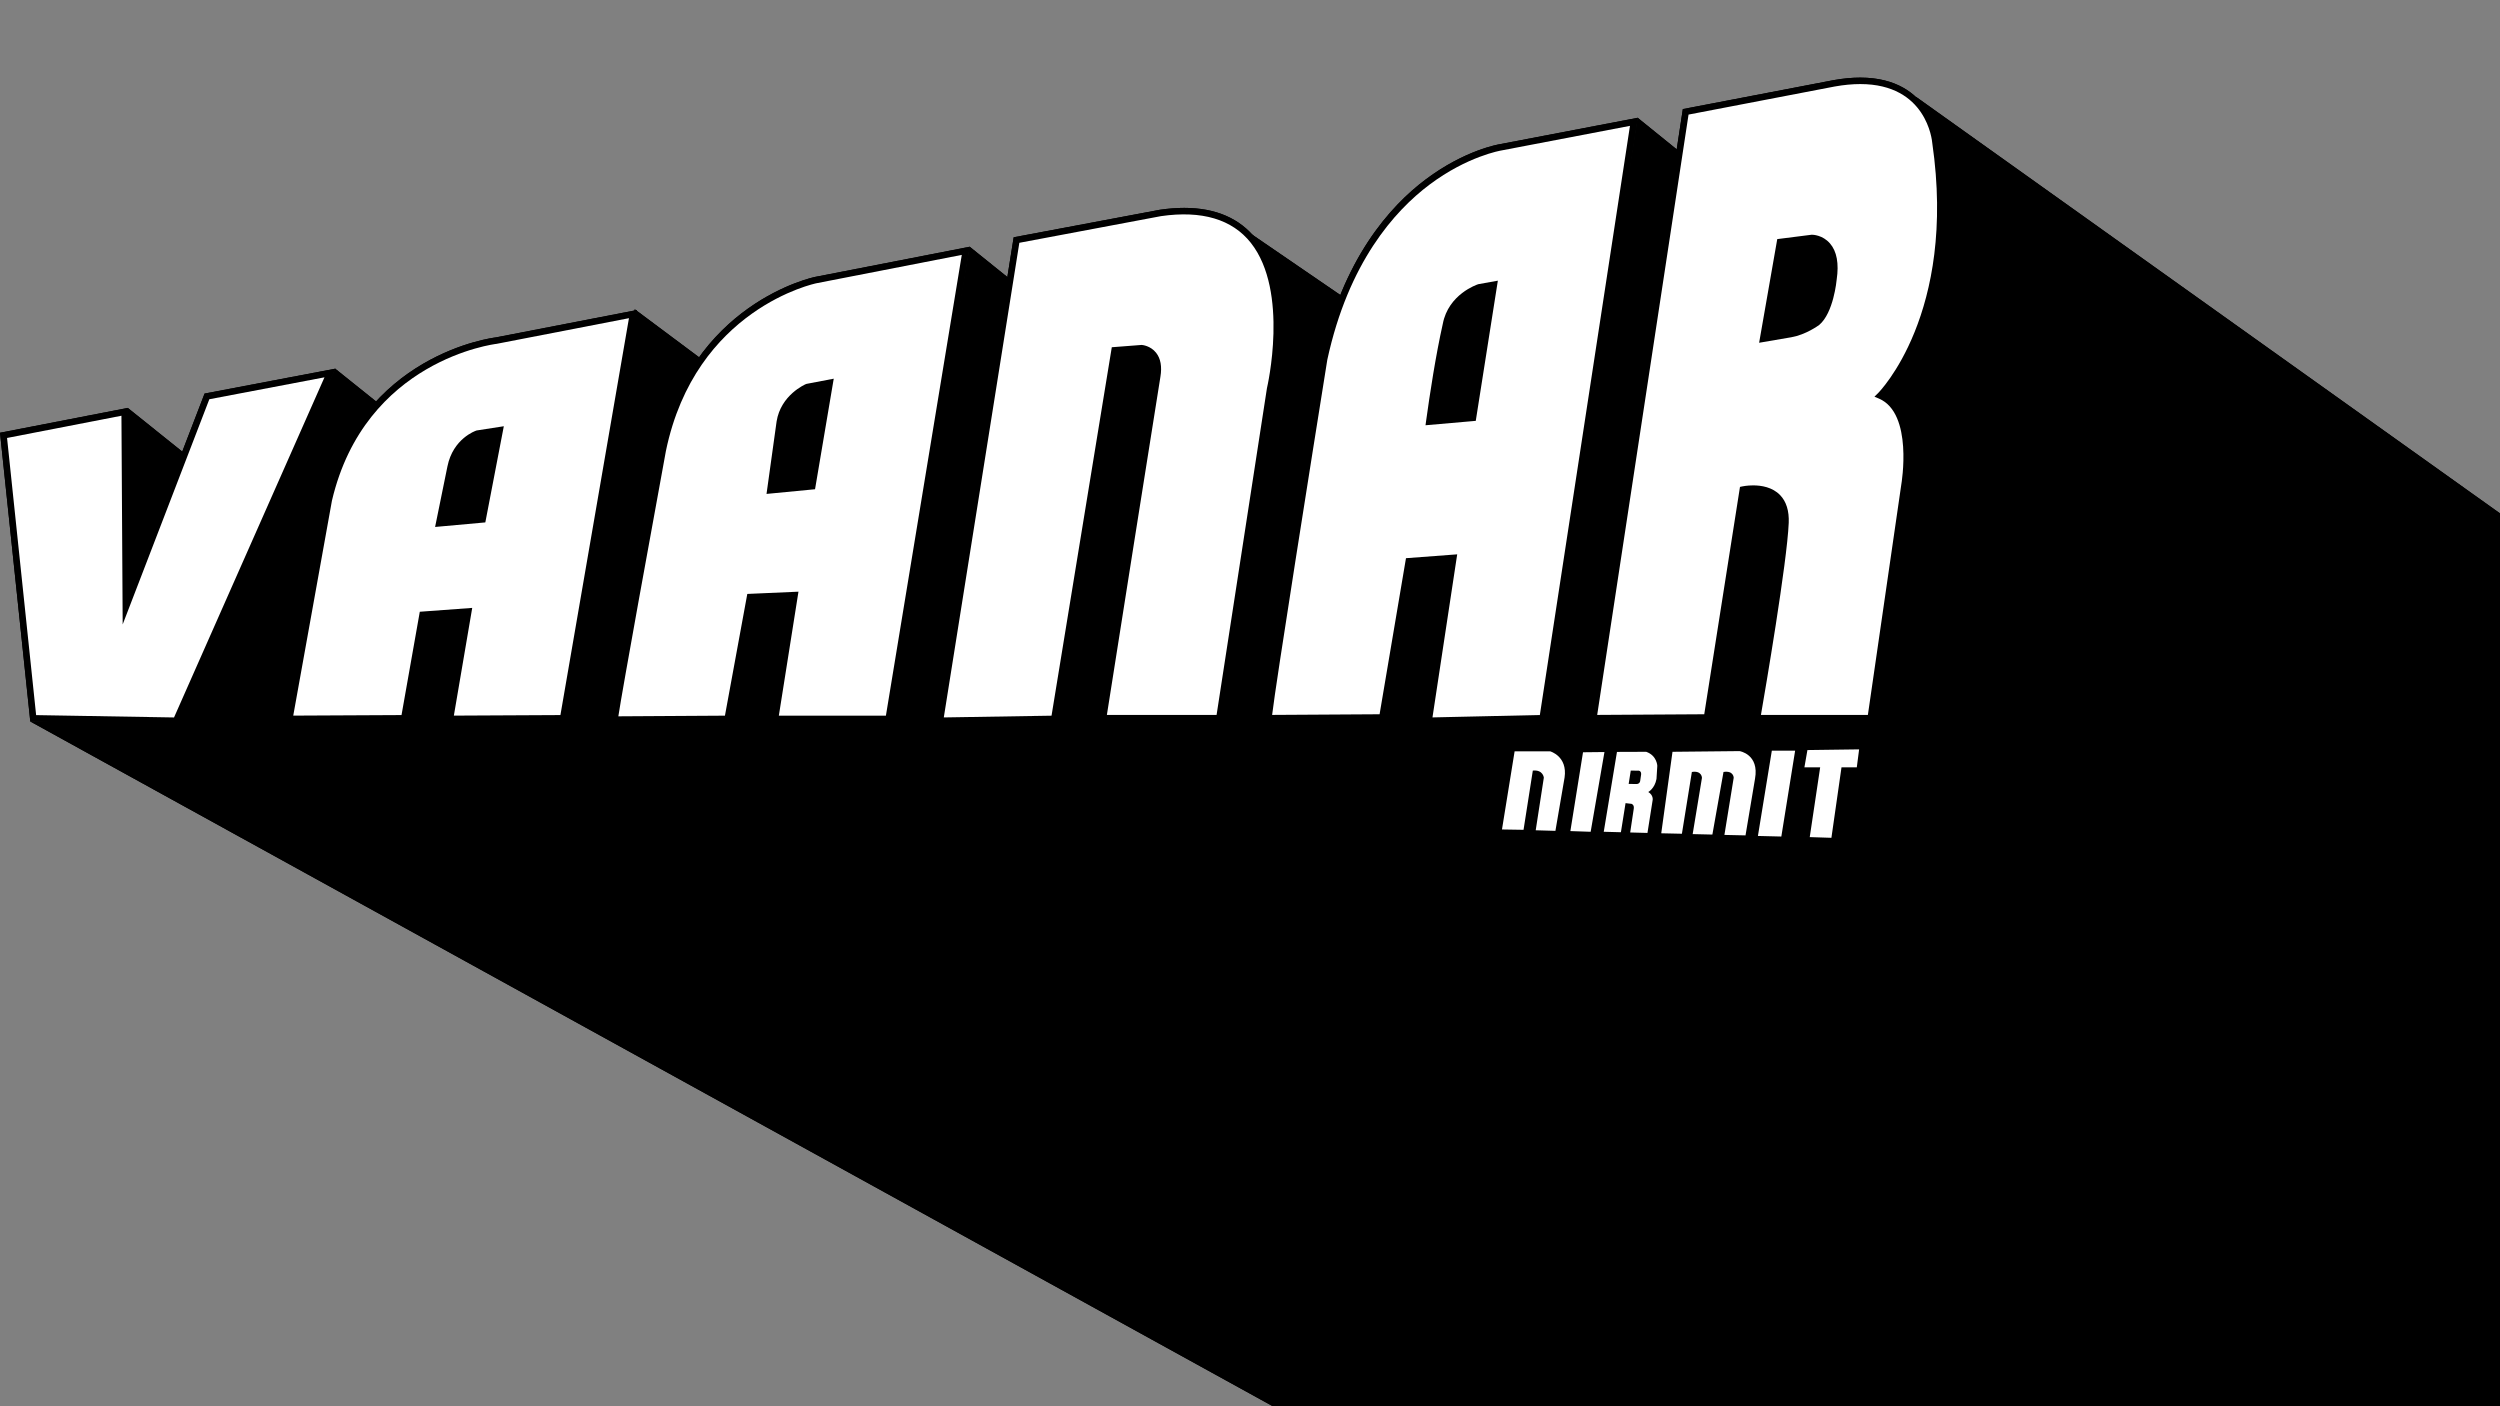 <?xml version="1.0" encoding="utf-8"?>
<!-- Generator: Adobe Illustrator 28.0.0, SVG Export Plug-In . SVG Version: 6.00 Build 0)  -->
<svg version="1.1" id="Layer_1" xmlns="http://www.w3.org/2000/svg" xmlns:xlink="http://www.w3.org/1999/xlink" x="0px" y="0px"
	 viewBox="0 0 2047.65 1151.8" style="enable-background:new 0 0 2047.65 1151.8;" xml:space="preserve">
<rect x="0" y="0" width="2047.65" height="1151.8" fill="#808080" stroke="none"/>
<style type="text/css">
	.st0{fill:#0C0C0C;}
	.st1{fill:#0F0F0F;}
	.st2{clip-path:url(#SVGID_00000173159371925596149460000004139214487484934044_);}
	.st3{fill:none;stroke:#FFFFFF;stroke-width:3;stroke-miterlimit:10;}
	.st4{fill-rule:evenodd;clip-rule:evenodd;stroke:#000000;stroke-width:2.013;stroke-miterlimit:10;}
	.st5{fill-rule:evenodd;clip-rule:evenodd;fill:#FFFFFF;}
	.st6{fill-rule:evenodd;clip-rule:evenodd;fill:#FFFFFF;stroke:#FFFFFF;stroke-miterlimit:10;}
	.st7{stroke:#FFFFFF;stroke-width:2.013;stroke-miterlimit:10;}
	.st8{fill-rule:evenodd;clip-rule:evenodd;fill:#FFFFFF;stroke:#000000;stroke-width:2.013;stroke-miterlimit:10;}
	.st9{fill-rule:evenodd;clip-rule:evenodd;}
	.st10{fill:#FFFFFF;}
	.st11{fill-rule:evenodd;clip-rule:evenodd;stroke:#000000;stroke-miterlimit:10;}
	.st12{fill:#FFFFFF;stroke:#000000;stroke-width:2.013;stroke-miterlimit:10;}
	.st13{opacity:0.8;}
	.st14{fill:none;stroke:#FFFFFF;stroke-width:0.5;stroke-miterlimit:10;}
</style>
<g>
	<g>
		<rect x="1226.23" y="607.37" class="st5" width="309.3" height="84.36"/>
		<path d="M1538.18,694.37h-314.61v-89.66h314.61V694.37z M1228.88,689.07h304v-79.05h-304V689.07z"/>
	</g>
	<path class="st9" d="M24.8,590.94l1017.68,560.86h1005.17V420.48L1569.25,79.26c0,0,52.22,135.29-28.86,244.28
		c0,0,23.17,9.02,21.08,62.09l-27.44,202.51l-94.47-0.38l22.31-153.52c0,0,4.37-26.49-13.29-32.56c0,0-8.64-4.27-20.6-1.14
		l-29.43,186.65l-93.04,0.57l69.5-464.07l-33.7-27.25l-77.28,491.32l-93.61-0.57l20.41-130.73l-36.55,2.75l-21.55,127.98
		l-93.14,0.57l45.48-294.13c0,0,2.18-32,14.53-50.79l-80.41-55.07c0,0,38.55,40.25,21.17,116.4l-41.11,283.59H903.9l44.43-280.07
		c0,0,4.27-22.79-12.91-22.98l-22.12,1.71l-49.08,301.06l-94.37,0.85l57.82-359.35l-33.51-26.96l-65.89,386.31h-93.04l16.04-101.4
		l-36.55,1.61l-18.23,99.78h-92.57l39.4-219.98c0,0,9.59-45.67,31.14-74.34l-54.55-40.7l-58.14,334.54l-92.76,0.47l15-88.01
		l-37.5,2.75l-15,84.78l-94.09,0.47l35.79-195.01c0,0,12.91-42.91,36.74-62.95l-35.39-28.36L145.09,589.57L24.8,590.94z
		 M1230.21,679.38l10.35-63.99h29.15c0,0,14.34,3.99,11.77,21.46l-7.5,43.67l-16.14-0.47l6.65-43.1c0,0-0.57-6.65-9.02-5.79
		l-7.6,48.51L1230.21,679.38z M1296.58,616.15l-10.35,64.56l16.61,0.57l11.3-65.32L1296.58,616.15z M1356.77,637.99l0.66-10.73
		c0,0-0.28-8.45-9.11-11.49l-23.93,0.09l-10.82,65.41l14.05,0.38l3.8-23.83l4.84,0.57c0,0,2.37,0.57,1.9,3.89l-2.94,19.56
		l14.15,0.38l4.27-27.06c0,0,0.66-3.89-3.61-6.46C1350.03,648.71,1355.35,645.87,1356.77,637.99L1356.77,637.99z M1344.14,634.57
		L1344.14,634.57l-0.76,5.22c-0.47,2.37-2.85,2.37-2.85,2.37l-6.55-0.09l1.71-10.92l6.74,0.09
		C1344.71,631.91,1344.14,634.57,1344.14,634.57L1344.14,634.57z M1360.66,682.51l9.21-66.74l54.97-0.57c0,0,16.23,2.56,12.63,22.6
		l-7.79,46.43l-17.28-0.38l7.6-46.81c0,0,0-6.08-8.35-4.75l-9.11,51.27l-16.14-0.38l7.6-46.05c0,0,0-6.17-8.26-4.84l-8.16,50.6
		L1360.66,682.51z M1451.24,614.82h19.08l-11.3,70.35l-19.18-0.47L1451.24,614.82z M1508.3,628.49l-8.26,57.72l-17.75-0.57
		l8.54-57.15h-12.91l2.47-14.15l42.34-0.57l-1.9,14.72H1508.3z"/>
	<g>
		<polygon class="st9" points="106.01,336.86 104.86,492.16 149.77,371.96 		"/>
		<path d="M103.48,499.6l1.23-165.47l46.62,37.4L103.48,499.6z M107.31,339.6l-1.08,145.12l41.97-112.32L107.31,339.6z"/>
	</g>
	<g>
		<polygon class="st10" points="2.89,356.58 102.1,337.31 103.05,497.38 169.51,324.68 270.24,305.5 144.26,590.33 27.2,588.33 		
			"/>
		<path d="M145.97,593.01L24.8,590.94L0,354.44l104.74-20.35l0.88,149.22l61.94-160.96l107.15-20.4L145.97,593.01z M29.59,585.72
			l112.95,1.92l123.23-278.59l-94.32,17.96l-70.97,184.43l-1.01-170.92l-93.69,18.2L29.59,585.72z"/>
	</g>
	<g>
		<path class="st10" d="M237.02,588.81l94.09-0.47l15-84.78l37.5-2.75l-15,88.01l92.66-0.47l57.15-331.06l-112.12,21.74
			c0,0-109.09,11.77-137,130.45L237.02,588.81z"/>
		<path d="M365.46,591.47l14.96-87.78l-32.06,2.35l-15.03,84.93l-99.49,0.5l32.84-182.48c28.05-119.26,138.22-132.5,139.33-132.62
			l115.68-22.44L463.5,590.97L365.46,591.47z M515.15,260.61L406.8,281.62c-1.29,0.15-107.78,13.06-134.92,128.45l-31.69,176.07
			l88.68-0.45l14.97-84.63l42.94-3.15l-15.04,88.23l87.28-0.45L515.15,260.61z"/>
	</g>
	<g>
		<path class="st10" d="M503.51,589.38l92.47-0.57l18.32-99.78l36.55-1.61l-16.04,101.4h93.04l63.14-383.37l-122.66,23.93
			c0,0-100.64,19.46-125.51,139.47C542.82,368.83,502.18,590.33,503.51,589.38L503.51,589.38z"/>
		<path d="M504.34,592.05l-2.11-0.05l-0.78-0.95c-1.12-1.37-1.35-1.66,18.76-112.85c9.95-55,20.01-109.85,20.01-109.85
			c24.96-120.4,126.59-141.4,127.62-141.59l126.41-24.66l-64.12,389.36h-98.4l16.02-101.26l-31.2,1.38l-18.34,99.86L504.34,592.05z
			 M787.76,208.77l-118.92,23.2c-0.99,0.19-99.22,20.62-123.42,137.4c-10.2,55.61-35.78,195.96-38.96,217.34l87.31-0.54l18.31-99.7
			l41.91-1.85l-16.07,101.54h87.69L787.76,208.77z"/>
	</g>
	<g>
		<path class="st10" d="M769.92,590.33l93.61-1.52l49.37-301.91l22.12-1.71c0,0,16.42,1.14,12.82,22.98
			c-3.61,21.74-44.34,280.07-44.34,280.07h95.23l41.58-269.82c0,0,38.83-162.54-89.72-144.02l-118.01,22.22L769.92,590.33z"/>
		<path d="M766.8,593.03l63.45-398.68l119.85-22.56c7.01-1.01,13.65-1.52,19.84-1.52c25.7,0,45.48,8.55,58.78,25.4
			c33.12,41.96,14.96,120.06,14.17,123.36L1001,590.89h-100.6l0.48-3.07c0.41-2.58,40.77-258.59,44.34-280.1
			c1.12-6.8,0.3-12.01-2.46-15.49c-2.82-3.57-6.95-4.28-7.78-4.39l-19.8,1.53l-49.39,302.04L766.8,593.03z M834.9,198.87
			l-61.87,388.75l88.24-1.43l49.35-301.78l24.39-1.88l0.19,0.01c0.29,0.02,7.1,0.56,11.72,6.41c3.72,4.7,4.91,11.31,3.53,19.65
			c-3.35,20.2-39.24,247.75-43.85,276.99h89.85l41.24-267.57c0.23-1,18.39-79.13-13.14-119.06c-15.28-19.36-40.13-26.75-73.58-21.93
			L834.9,198.87z"/>
	</g>
	<g>
		<path class="st10" d="M1039.17,588.24l93.04-0.57l21.65-127.98l36.55-2.75l-20.22,133.39l93.33-2.09l74.72-488.47l-109.09,20.89
			c0,0-110.8,17.56-144.59,173.46C1084.55,294.11,1037.08,590.33,1039.17,588.24L1039.17,588.24z"/>
		<path d="M1167.09,593.05l20.2-133.22l-31.16,2.35l-21.67,128.13l-95.33,0.59l-1.22-0.01l-0.8-0.94c-1.16-1.37-1.69-2,21.57-149.83
			c11.4-72.48,23.13-145.7,23.25-146.43c17.66-81.47,56.51-124.84,86-146.89c32.08-23.99,59.64-28.58,60.8-28.76l112.69-21.58
			l-75.62,494.38L1167.09,593.05z M1193.53,454.04l-20.25,133.56l87.95-1.97l73.81-482.55l-105.4,20.18
			c-0.35,0.06-27.72,4.66-58.78,27.97c-28.67,21.52-66.47,63.88-83.72,143.44c-12.04,75.16-42.41,266.32-45.19,290.89l88.01-0.54
			l21.62-127.83L1193.53,454.04z"/>
	</g>
	<g>
		<path class="st10" d="M1305.1,588.24l93.04-0.57l29.34-186.65c0,0,36.36-8.07,34.94,27.15c-1.42,35.13-23.26,160.07-23.26,160.07
			h93.04l27.72-191.12c0,0,10.63-60.1-19.94-73.1c0,0,65.98-64.18,45.29-207.26c0,0-4.94-62.47-82.98-48.51L1380.67,91.6
			L1305.1,588.24z"/>
		<path d="M1302.01,590.91l76.32-501.56l123.46-23.71c7.73-1.38,15.08-2.08,21.88-2.08c59.36,0,64.2,52.46,64.24,52.99
			c18.32,126.6-31.69,192.93-43.61,206.66c28.14,16.24,18.66,71.92,18.22,74.37l-28.04,193.31H1436l0.54-3.11
			c0.22-1.25,21.82-125.17,23.22-159.72c0.34-8.31-1.53-14.64-5.56-18.83c-5.05-5.25-12.71-6.36-18.26-6.36
			c-2.54,0-4.72,0.23-6.15,0.44l-29.39,187L1302.01,590.91z M1442.31,585.58h87.59l27.39-188.84c0.12-0.66,9.92-58.25-18.35-70.28
			l-3.66-1.56l2.85-2.78c0.65-0.63,64.75-65.07,44.51-204.98c-0.18-2.13-4.59-48.28-58.97-48.28c-6.49,0-13.52,0.67-20.91,1.99
			l-119.75,23l-74.82,491.71l87.68-0.54l29.27-186.21l1.77-0.39c0.16-0.03,3.93-0.86,9.04-0.86c6.58,0,15.75,1.39,22.09,7.99
			c5.06,5.27,7.43,12.92,7.03,22.72C1463.76,460.51,1445.76,565.65,1442.31,585.58z"/>
	</g>
	<g>
		<path class="st9" d="M359.68,428.64l35.6-3.23l14.05-73.1l-18.32,2.85c0,0-17.56,5.79-21.93,27.34L359.68,428.64z"/>
		<path d="M356.37,431.61l10.11-49.63c4.62-22.8,22.92-29.08,23.7-29.33l0.42-0.1l22.05-3.43l-15.14,78.76L356.37,431.61z
			 M391.66,357.74c-1.87,0.69-16.17,6.51-19.98,25.29l-8.69,42.65l30.06-2.72l12.96-67.44L391.66,357.74z"/>
	</g>
	<g>
		<path class="st9" d="M630.92,401.58l34.37-3.32l14.34-84.78l-18.42,3.51c0,0-19.27,8.16-22.5,28.58L630.92,401.58z"/>
		<path d="M627.83,404.55l8.25-59.34c3.43-21.67,23.25-30.3,24.09-30.65l0.54-0.16l22.17-4.23l-15.31,90.55L627.83,404.55z
			 M662.02,319.54c-2.11,0.99-17.92,8.96-20.69,26.45l-7.32,52.64l29-2.8l13.36-79.02L662.02,319.54z"/>
	</g>
	<g>
		<path class="st9" d="M1170.66,345.38l35.79-3.13l17.18-109.09l-12.15,2.18c0,0-22.79,7.41-27.15,30.48
			C1178.64,291.17,1173.89,321.93,1170.66,345.38L1170.66,345.38z"/>
		<path d="M1167.58,348.31l0.45-3.29c3.04-22.1,7.89-53.87,13.71-79.78c4.59-24.25,27.93-32.1,28.92-32.42l0.35-0.09l15.82-2.84
			l-18.09,114.82L1167.58,348.31z M1212.16,237.92c-1.92,0.69-21.39,8.15-25.22,28.39c-5.52,24.55-10.15,54.36-13.19,76.13
			l30.41-2.66l16.28-103.35L1212.16,237.92z"/>
	</g>
	<g>
		<path class="st9" d="M1444.09,277.5l13.86-79.28l26.01-3.32c0,0,22.79-0.19,17.75,33.7c0,0-2.37,26.2-13.39,35.51
			c0,0-10.16,7.5-21.55,9.49L1444.09,277.5z"/>
		<path d="M1440.83,280.75l14.85-84.91l28.27-3.59c0.92,0,8.93,0.2,14.94,7.17c5.58,6.46,7.41,16.42,5.46,29.58
			c-0.08,0.96-2.59,27.25-14.3,37.14c-0.57,0.43-10.93,8-22.81,10.08L1440.83,280.75z M1460.23,200.6l-12.88,73.64l18.98-3.26
			c10.65-1.86,20.33-8.94,20.42-9.01c9.93-8.39,12.3-33.36,12.32-33.61c1.73-11.7,0.32-20.22-4.19-25.47
			c-4.21-4.9-9.8-5.31-10.77-5.34L1460.23,200.6z"/>
	</g>
</g>
<g>
	<g>
		<rect x="1226.23" y="607.37" class="st5" width="309.3" height="84.36"/>
		<path d="M1538.18,694.37h-314.61v-89.66h314.61V694.37z M1228.88,689.07h304v-79.05h-304V689.07z"/>
	</g>
	<path class="st9" d="M24.8,590.94l1017.68,560.86h1005.17V420.48L1569.25,79.26c0,0,52.22,135.29-28.86,244.28
		c0,0,23.17,9.02,21.08,62.09l-27.44,202.51l-94.47-0.38l22.31-153.52c0,0,4.37-26.49-13.29-32.56c0,0-8.64-4.27-20.6-1.14
		l-29.43,186.65l-93.04,0.57l69.5-464.07l-33.7-27.25l-77.28,491.32l-93.61-0.57l20.41-130.73l-36.55,2.75l-21.55,127.98
		l-93.14,0.57l45.48-294.13c0,0,2.18-32,14.53-50.79l-80.41-55.07c0,0,38.55,40.25,21.17,116.4l-41.11,283.59H903.9l44.43-280.07
		c0,0,4.27-22.79-12.91-22.98l-22.12,1.71l-49.08,301.06l-94.37,0.85l57.82-359.35l-33.51-26.96l-65.89,386.31h-93.04l16.04-101.4
		l-36.55,1.61l-18.23,99.78h-92.57l39.4-219.98c0,0,9.59-45.67,31.14-74.34l-54.55-40.7l-58.14,334.54l-92.76,0.47l15-88.01
		l-37.5,2.75l-15,84.78l-94.09,0.47l35.79-195.01c0,0,12.91-42.91,36.74-62.95l-35.39-28.36L145.09,589.57L24.8,590.94z
		 M1230.21,679.38l10.35-63.99h29.15c0,0,14.34,3.99,11.77,21.46l-7.5,43.67l-16.14-0.47l6.65-43.1c0,0-0.57-6.65-9.02-5.79
		l-7.6,48.51L1230.21,679.38z M1296.58,616.15l-10.35,64.56l16.61,0.57l11.3-65.32L1296.58,616.15z M1356.77,637.99l0.66-10.73
		c0,0-0.28-8.45-9.11-11.49l-23.93,0.09l-10.82,65.41l14.05,0.38l3.8-23.83l4.84,0.57c0,0,2.37,0.57,1.9,3.89l-2.94,19.56
		l14.15,0.38l4.27-27.06c0,0,0.66-3.89-3.61-6.46C1350.03,648.71,1355.35,645.87,1356.77,637.99L1356.77,637.99z M1344.14,634.57
		L1344.14,634.57l-0.76,5.22c-0.47,2.37-2.85,2.37-2.85,2.37l-6.55-0.09l1.71-10.92l6.74,0.09
		C1344.71,631.91,1344.14,634.57,1344.14,634.57L1344.14,634.57z M1360.66,682.51l9.21-66.74l54.97-0.57c0,0,16.23,2.56,12.63,22.6
		l-7.79,46.43l-17.28-0.38l7.6-46.81c0,0,0-6.08-8.35-4.75l-9.11,51.27l-16.14-0.38l7.6-46.05c0,0,0-6.17-8.26-4.84l-8.16,50.6
		L1360.66,682.51z M1451.24,614.82h19.08l-11.3,70.35l-19.18-0.47L1451.24,614.82z M1508.3,628.49l-8.26,57.72l-17.75-0.57
		l8.54-57.15h-12.91l2.47-14.15l42.34-0.57l-1.9,14.72H1508.3z"/>
	<g>
		<polygon class="st9" points="106.01,336.86 104.86,492.16 149.77,371.96 		"/>
		<path d="M103.48,499.6l1.23-165.47l46.62,37.4L103.48,499.6z M107.31,339.6l-1.08,145.12l41.97-112.32L107.31,339.6z"/>
	</g>
	<g>
		<polygon class="st10" points="2.89,356.58 102.1,337.31 103.05,497.38 169.51,324.68 270.24,305.5 144.26,590.33 27.2,588.33 		
			"/>
		<path d="M145.97,593.01L24.8,590.94L0,354.44l104.74-20.35l0.88,149.22l61.94-160.96l107.15-20.4L145.97,593.01z M29.59,585.72
			l112.95,1.92l123.23-278.59l-94.32,17.96l-70.97,184.43l-1.01-170.92l-93.69,18.2L29.59,585.72z"/>
	</g>
	<g>
		<path class="st10" d="M237.02,588.81l94.09-0.47l15-84.78l37.5-2.75l-15,88.01l92.66-0.47l57.15-331.06l-112.12,21.74
			c0,0-109.09,11.77-137,130.45L237.02,588.81z"/>
		<path d="M365.46,591.47l14.96-87.78l-32.06,2.35l-15.03,84.93l-99.49,0.5l32.84-182.48c28.05-119.26,138.22-132.5,139.33-132.62
			l115.68-22.44L463.5,590.97L365.46,591.47z M515.15,260.61L406.8,281.62c-1.29,0.15-107.78,13.06-134.92,128.45l-31.69,176.07
			l88.68-0.45l14.97-84.63l42.94-3.15l-15.04,88.23l87.28-0.45L515.15,260.61z"/>
	</g>
	<g>
		<path class="st10" d="M503.51,589.38l92.47-0.57l18.32-99.78l36.55-1.61l-16.04,101.4h93.04l63.14-383.37l-122.66,23.93
			c0,0-100.64,19.46-125.51,139.47C542.82,368.83,502.18,590.33,503.51,589.38L503.51,589.38z"/>
		<path d="M504.34,592.05l-2.11-0.05l-0.78-0.95c-1.12-1.37-1.35-1.66,18.76-112.85c9.95-55,20.01-109.85,20.01-109.85
			c24.96-120.4,126.59-141.4,127.62-141.59l126.41-24.66l-64.12,389.36h-98.4l16.02-101.26l-31.2,1.38l-18.34,99.86L504.34,592.05z
			 M787.76,208.77l-118.92,23.2c-0.99,0.19-99.22,20.62-123.42,137.4c-10.2,55.61-35.78,195.96-38.96,217.34l87.31-0.54l18.31-99.7
			l41.91-1.85l-16.07,101.54h87.69L787.76,208.77z"/>
	</g>
	<g>
		<path class="st10" d="M769.92,590.33l93.61-1.52l49.37-301.91l22.12-1.71c0,0,16.42,1.14,12.82,22.98
			c-3.61,21.74-44.34,280.07-44.34,280.07h95.23l41.58-269.82c0,0,38.83-162.54-89.72-144.02l-118.01,22.22L769.92,590.33z"/>
		<path d="M766.8,593.03l63.45-398.68l119.85-22.56c7.01-1.01,13.65-1.52,19.84-1.52c25.7,0,45.48,8.55,58.78,25.4
			c33.12,41.96,14.96,120.06,14.17,123.36L1001,590.89h-100.6l0.48-3.07c0.41-2.58,40.77-258.59,44.34-280.1
			c1.12-6.8,0.3-12.01-2.46-15.49c-2.82-3.57-6.95-4.28-7.78-4.39l-19.8,1.53l-49.39,302.04L766.8,593.03z M834.9,198.87
			l-61.87,388.75l88.24-1.43l49.35-301.78l24.39-1.88l0.19,0.01c0.29,0.02,7.1,0.56,11.72,6.41c3.72,4.7,4.91,11.31,3.53,19.65
			c-3.35,20.2-39.24,247.75-43.85,276.99h89.85l41.24-267.57c0.23-1,18.39-79.13-13.14-119.06c-15.28-19.36-40.13-26.75-73.58-21.93
			L834.9,198.87z"/>
	</g>
	<g>
		<path class="st10" d="M1039.17,588.24l93.04-0.57l21.65-127.98l36.55-2.75l-20.22,133.39l93.33-2.09l74.72-488.47l-109.09,20.89
			c0,0-110.8,17.56-144.59,173.46C1084.55,294.11,1037.08,590.33,1039.17,588.24L1039.17,588.24z"/>
		<path d="M1167.09,593.05l20.2-133.22l-31.16,2.35l-21.67,128.13l-95.33,0.59l-1.22-0.01l-0.8-0.94c-1.16-1.37-1.69-2,21.57-149.83
			c11.4-72.48,23.13-145.7,23.25-146.43c17.66-81.47,56.51-124.84,86-146.89c32.08-23.99,59.64-28.58,60.8-28.76l112.69-21.58
			l-75.62,494.38L1167.09,593.05z M1193.53,454.04l-20.25,133.56l87.95-1.97l73.81-482.55l-105.4,20.18
			c-0.35,0.06-27.72,4.66-58.78,27.97c-28.67,21.52-66.47,63.88-83.72,143.44c-12.04,75.16-42.41,266.32-45.19,290.89l88.01-0.54
			l21.62-127.83L1193.53,454.04z"/>
	</g>
	<g>
		<path class="st10" d="M1305.1,588.24l93.04-0.57l29.34-186.65c0,0,36.36-8.07,34.94,27.15c-1.42,35.13-23.26,160.07-23.26,160.07
			h93.04l27.72-191.12c0,0,10.63-60.1-19.94-73.1c0,0,65.98-64.18,45.29-207.26c0,0-4.94-62.47-82.98-48.51L1380.67,91.6
			L1305.1,588.24z"/>
		<path d="M1302.01,590.91l76.32-501.56l123.46-23.71c7.73-1.38,15.08-2.08,21.88-2.08c59.36,0,64.2,52.46,64.24,52.99
			c18.32,126.6-31.69,192.93-43.61,206.66c28.14,16.24,18.66,71.92,18.22,74.37l-28.04,193.31H1436l0.54-3.11
			c0.22-1.25,21.82-125.17,23.22-159.72c0.34-8.31-1.53-14.64-5.56-18.83c-5.05-5.25-12.71-6.36-18.26-6.36
			c-2.54,0-4.72,0.23-6.15,0.44l-29.39,187L1302.01,590.91z M1442.31,585.58h87.59l27.39-188.84c0.12-0.66,9.92-58.25-18.35-70.28
			l-3.66-1.56l2.85-2.78c0.65-0.63,64.75-65.07,44.51-204.98c-0.18-2.13-4.59-48.28-58.97-48.28c-6.49,0-13.52,0.67-20.91,1.99
			l-119.75,23l-74.82,491.71l87.68-0.54l29.27-186.21l1.77-0.39c0.16-0.03,3.93-0.86,9.04-0.86c6.58,0,15.75,1.39,22.09,7.99
			c5.06,5.27,7.43,12.92,7.03,22.72C1463.76,460.51,1445.76,565.65,1442.31,585.58z"/>
	</g>
	<g>
		<path class="st9" d="M359.68,428.64l35.6-3.23l14.05-73.1l-18.32,2.85c0,0-17.56,5.79-21.93,27.34L359.68,428.64z"/>
		<path d="M356.37,431.61l10.11-49.63c4.62-22.8,22.92-29.08,23.7-29.33l0.42-0.1l22.05-3.43l-15.14,78.76L356.37,431.61z
			 M391.66,357.74c-1.87,0.69-16.17,6.51-19.98,25.29l-8.69,42.65l30.06-2.72l12.96-67.44L391.66,357.74z"/>
	</g>
	<g>
		<path class="st9" d="M630.92,401.58l34.37-3.32l14.34-84.78l-18.42,3.51c0,0-19.27,8.16-22.5,28.58L630.92,401.58z"/>
		<path d="M627.83,404.55l8.25-59.34c3.43-21.67,23.25-30.3,24.09-30.65l0.54-0.16l22.17-4.23l-15.31,90.55L627.83,404.55z
			 M662.02,319.54c-2.11,0.99-17.92,8.96-20.69,26.45l-7.32,52.64l29-2.8l13.36-79.02L662.02,319.54z"/>
	</g>
	<g>
		<path class="st9" d="M1170.66,345.38l35.79-3.13l17.18-109.09l-12.15,2.18c0,0-22.79,7.41-27.15,30.48
			C1178.64,291.17,1173.89,321.93,1170.66,345.38L1170.66,345.38z"/>
		<path d="M1167.58,348.31l0.45-3.29c3.04-22.1,7.89-53.87,13.71-79.78c4.59-24.25,27.93-32.1,28.92-32.42l0.35-0.09l15.82-2.84
			l-18.09,114.82L1167.58,348.31z M1212.16,237.92c-1.92,0.69-21.39,8.15-25.22,28.39c-5.52,24.55-10.15,54.36-13.19,76.13
			l30.41-2.66l16.28-103.35L1212.16,237.92z"/>
	</g>
	<g>
		<path class="st9" d="M1444.09,277.5l13.86-79.28l26.01-3.32c0,0,22.79-0.19,17.75,33.7c0,0-2.37,26.2-13.39,35.51
			c0,0-10.16,7.5-21.55,9.49L1444.09,277.5z"/>
		<path d="M1440.83,280.75l14.85-84.91l28.27-3.59c0.92,0,8.93,0.2,14.94,7.17c5.58,6.46,7.41,16.42,5.46,29.58
			c-0.08,0.96-2.59,27.25-14.3,37.14c-0.57,0.43-10.93,8-22.81,10.08L1440.83,280.75z M1460.23,200.6l-12.88,73.64l18.98-3.26
			c10.65-1.86,20.33-8.94,20.42-9.01c9.93-8.39,12.3-33.36,12.32-33.61c1.73-11.7,0.32-20.22-4.19-25.47
			c-4.21-4.9-9.8-5.31-10.77-5.34L1460.23,200.6z"/>
	</g>
</g>
</svg>
